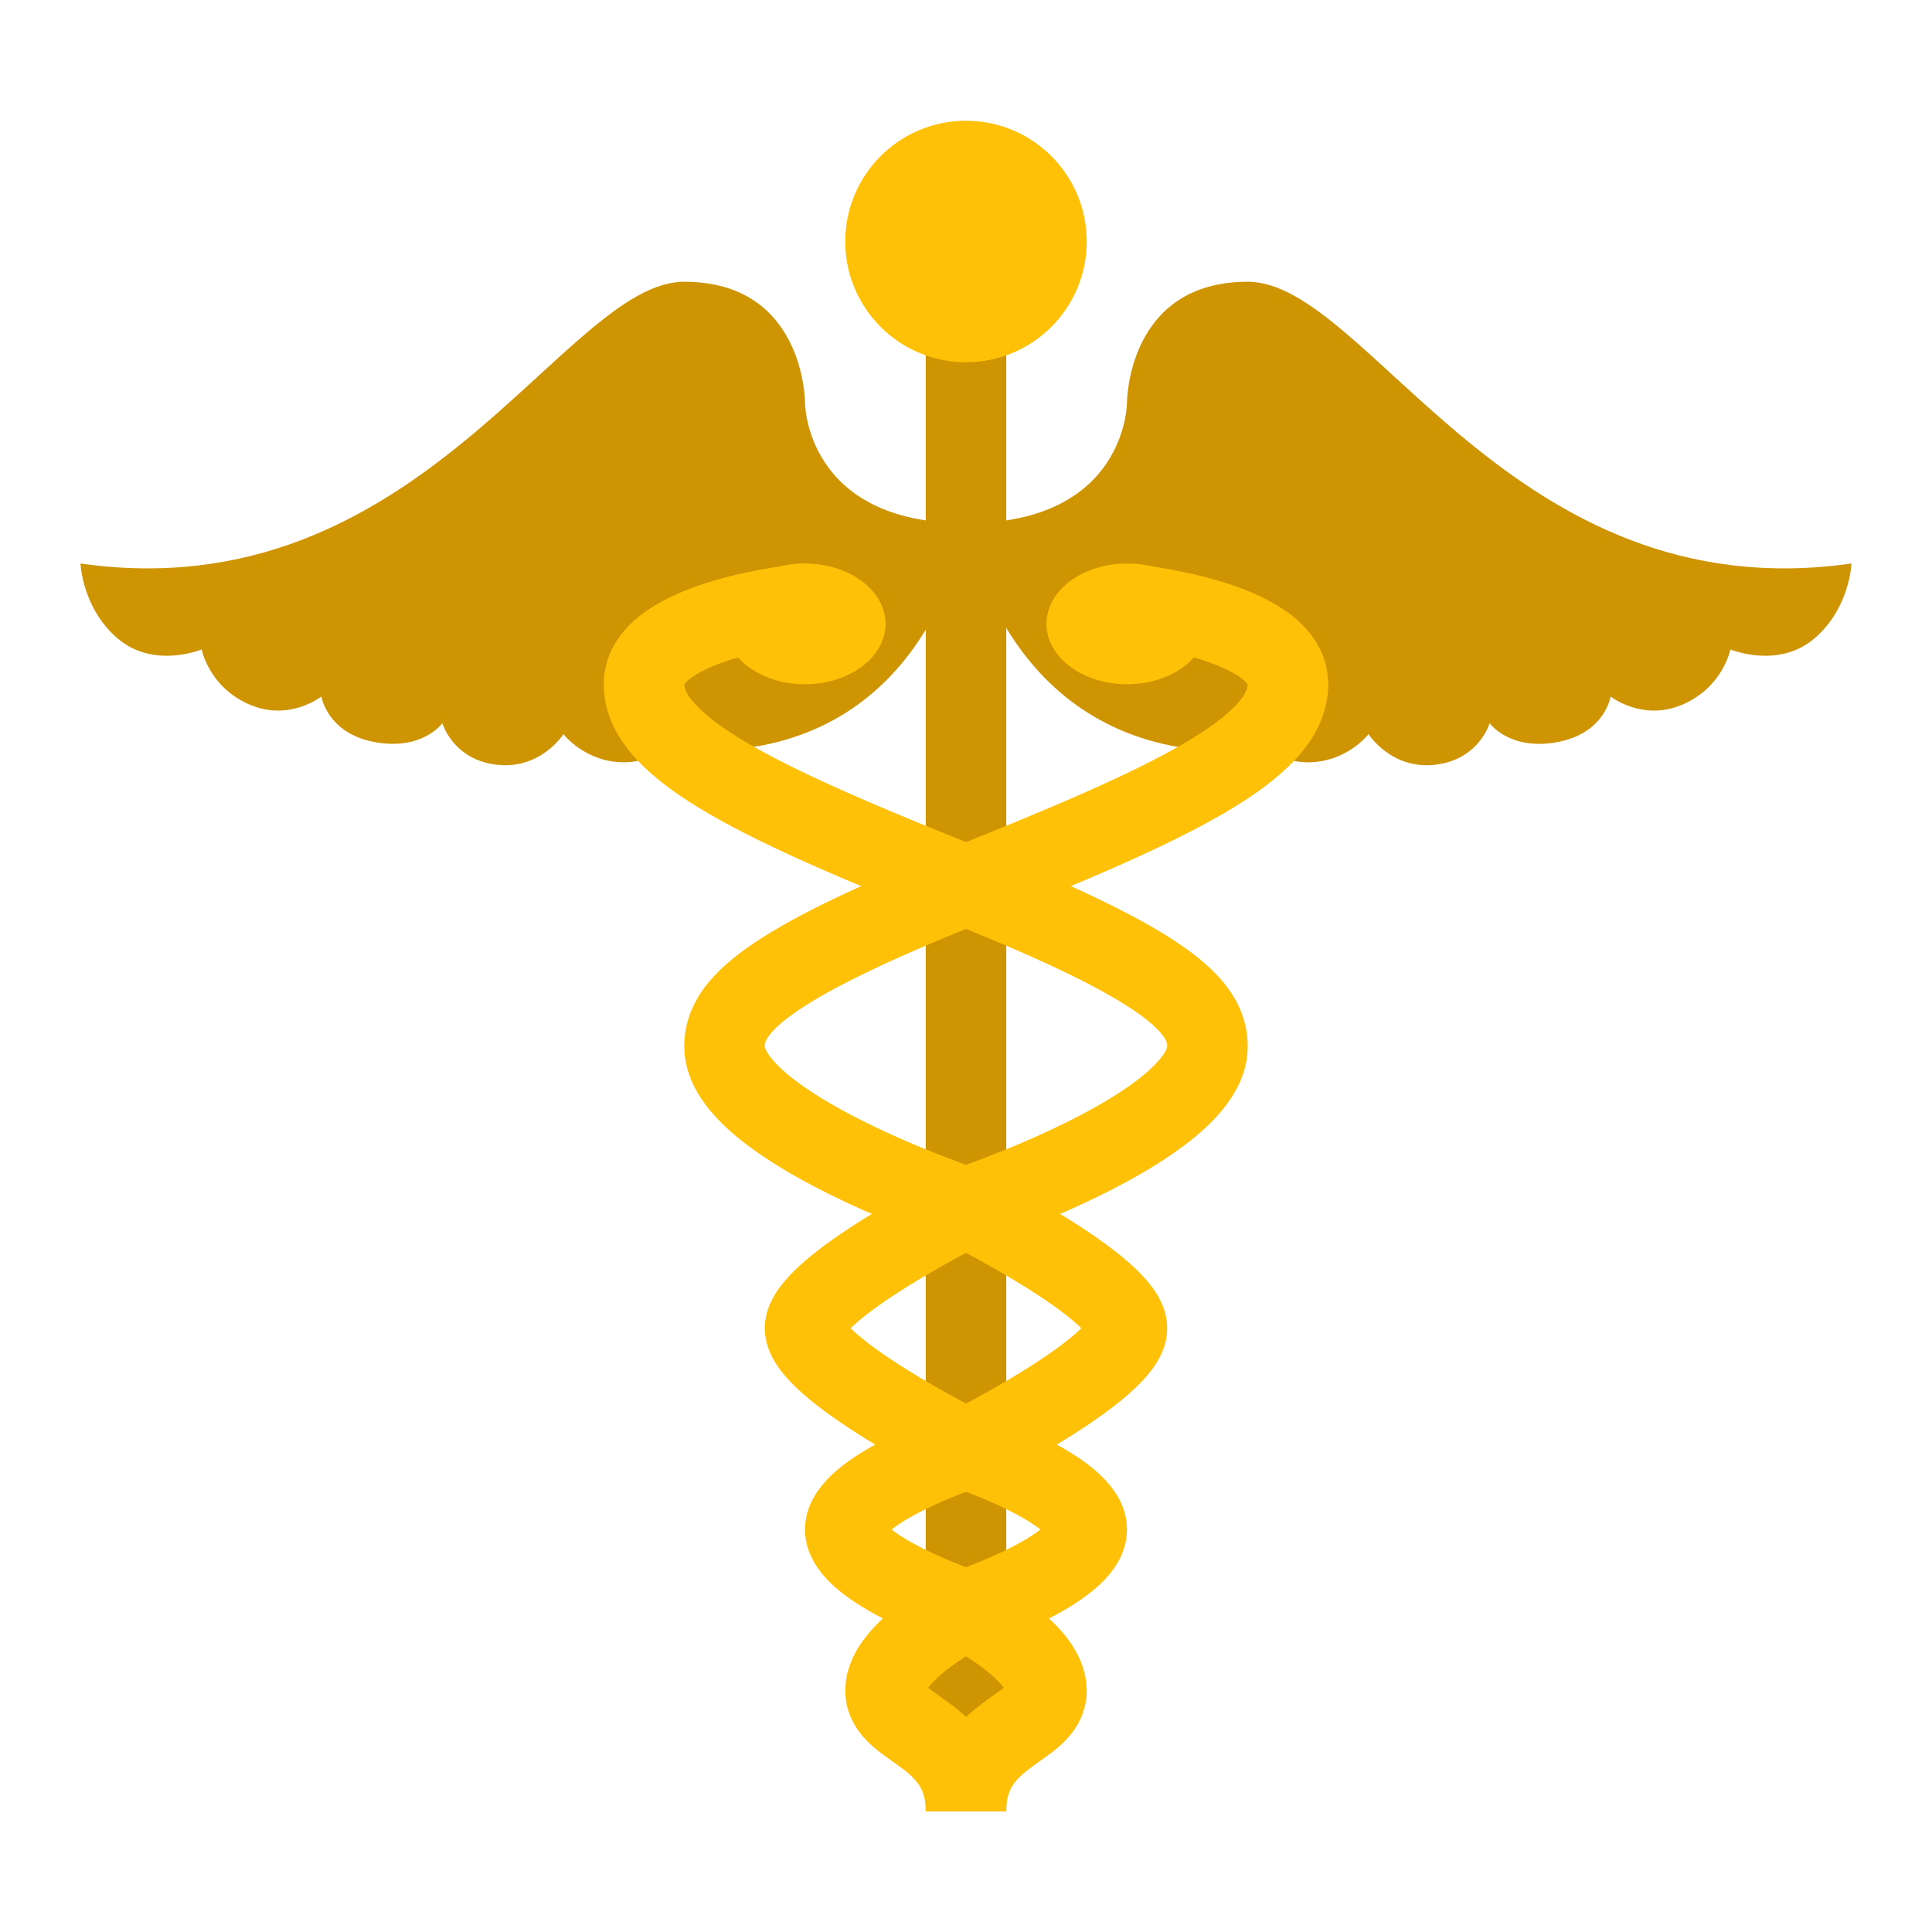 <?xml version="1.0" encoding="utf-8"?><!-- Generator: Adobe Illustrator 15.0.0, SVG Export Plug-In . SVG Version: 6.00 Build 0)  --><!DOCTYPE svg PUBLIC "-//W3C//DTD SVG 1.1//EN" "http://www.w3.org/Graphics/SVG/1.1/DTD/svg11.dtd"><svg xmlns="http://www.w3.org/2000/svg" xmlns:xlink="http://www.w3.org/1999/xlink" version="1.1" x="0px" y="0px" width="528" height="528" viewBox="0 0 48 48" enable-background="new 0 0 48 48" xml:space="preserve">
<g>
	<path fill="#CE9402" d="M2,14c8.458,1.208,12-7,15-7s3,3,3,3s0,3,4,3c0,0-0.667,4.708-5.125,5.531   c-0.965,0.178-1.778-0.407-1.778-0.407s-0.628,0.817-1.597,0.815s-1.501-0.7-1.501-0.7S13.438,19.125,12.344,19   s-1.353-1.033-1.353-1.033s-0.491,0.689-1.678,0.471s-1.328-1.134-1.328-1.134S7.188,17.938,6.188,17.5S5.01,16.135,5.01,16.135   s-1.176,0.49-2.072-0.26S2,14,2,14z"/>
	<path fill="#CE9402" d="M46,14c-8.459,1.208-12-7-15-7s-3,3-3,3s0,3-4,3c0,0,0.708,4.667,5.125,5.531   c0.963,0.188,1.778-0.407,1.778-0.407s0.628,0.817,1.597,0.815s1.501-0.7,1.501-0.7s0.562,0.886,1.655,0.761   s1.354-1.033,1.354-1.033s0.49,0.689,1.678,0.471s1.328-1.134,1.328-1.134s0.797,0.634,1.797,0.196s1.178-1.365,1.178-1.365   s1.176,0.49,2.072-0.26S46,14,46,14z"/>
	<rect x="23" y="8" fill="#CE9402" width="2" height="37"/>
</g>
<g>
	<path fill="none" stroke="#FFC107" stroke-width="2" d="M24,45c0-2-2-2-2-3s2-2,2-2s3-1,3-2s-3-2-3-2s-4-2-4-3s4-3,4-3s6-2,6-4   c0-1-1-2-6-4s-8-3.376-8-5s4-2,4-2"/>
	<path fill="none" stroke="#FFC107" stroke-width="2" d="M24,45c0-2,2-2,2-3s-2-2-2-2s-3-1-3-2s3-2,3-2s4-2,4-3s-4-3-4-3s-6-2-6-4   c0-1,1-2,6-4s8-3.376,8-5s-4-2-4-2"/>
	<ellipse fill="#FFC107" cx="20" cy="15.5" rx="2" ry="1.5"/>
	<ellipse fill="#FFC107" cx="28" cy="15.5" rx="2" ry="1.5"/>
	<circle fill="#FFC107" cx="24" cy="6" r="3"/>
</g>
</svg>
